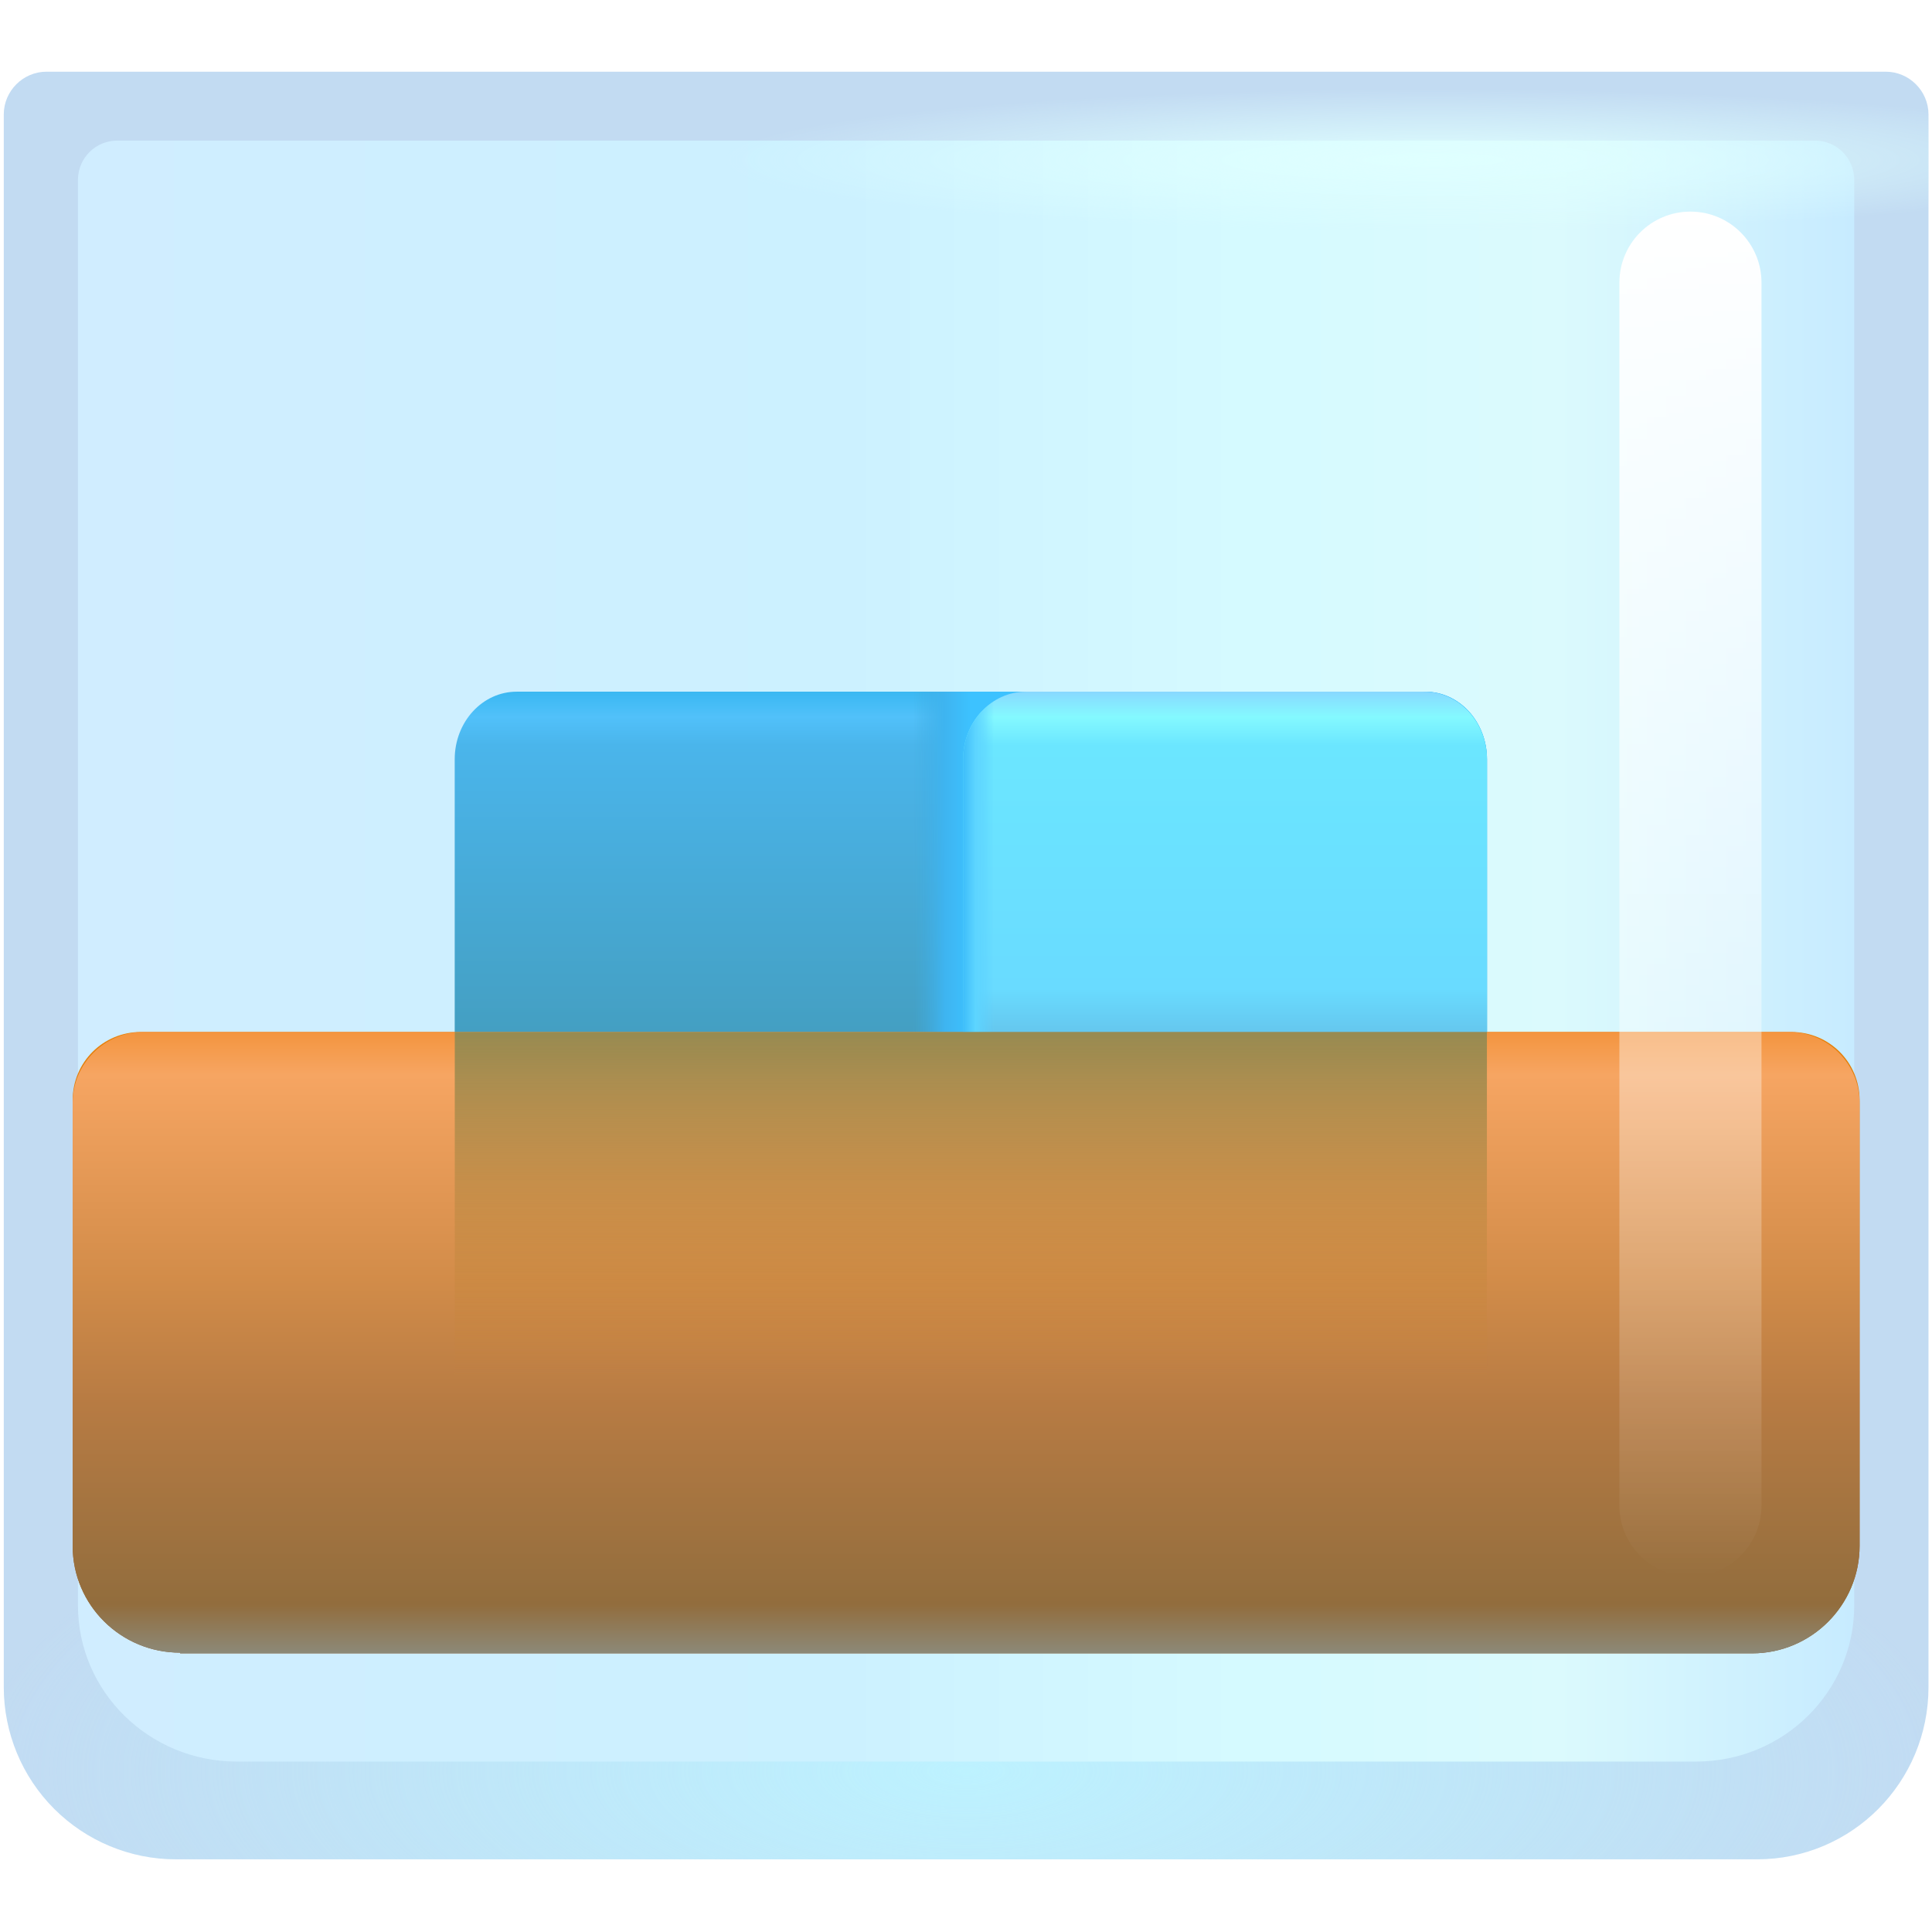 <svg width="512" height="512" viewBox="0 0 512 512" fill="none" xmlns="http://www.w3.org/2000/svg">
<path d="M465.611 492.739H46.64C34.535 492.739 22.927 487.93 14.367 479.371C5.808 470.812 1 459.204 1 447.099V30.319C1 24.112 6.112 19 12.319 19H499.749C505.956 19 511.068 24.112 511.068 30.319V447.099C511.068 472.292 490.804 492.739 465.611 492.739V492.739Z" fill="#C2DBF2"/>
<path d="M465.611 492.739H46.64C34.535 492.739 22.927 487.93 14.367 479.371C5.808 470.812 1 459.204 1 447.099V30.319C1 24.112 6.112 19 12.319 19H499.749C505.956 19 511.068 24.112 511.068 30.319V447.099C511.068 472.292 490.804 492.739 465.611 492.739V492.739Z" fill="url(#paint0_radial_3_926)"/>
<g filter="url(#filter0_f_3_926)">
<path d="M449.454 466.834H62.778C39.52 466.834 20.661 448.304 20.661 425.448V47.516C20.7 44.775 21.818 42.16 23.773 40.239C25.729 38.318 28.363 37.246 31.104 37.256H480.946C483.687 37.246 486.321 38.318 488.276 40.239C490.231 42.16 491.35 44.775 491.388 47.516V425.448C491.388 448.304 472.694 466.834 449.436 466.834H449.454Z" fill="url(#paint1_linear_3_926)"/>
</g>
<path d="M465.611 115.409H46.64C21.447 115.409 1 111.247 1 106.117V21.3C1 20.041 6.112 19 12.319 19H499.749C505.956 19 511.068 20.041 511.068 21.3V106.117C511.068 111.247 490.804 115.427 465.611 115.427V115.409Z" fill="url(#paint2_radial_3_926)"/>
<path d="M47.735 437.971C32.035 437.971 19.256 425.375 19.256 409.675V291.56C19.256 281.519 27.288 273.486 37.329 273.486H474.739C484.78 273.486 492.812 281.519 492.812 291.56V409.675C492.812 425.375 480.033 438.154 464.333 438.154H47.735V437.971V437.971Z" fill="url(#paint3_linear_3_926)"/>
<path d="M47.735 437.971C32.035 437.971 19.256 425.375 19.256 409.675V292.29C19.256 281.884 27.654 273.486 38.059 273.486H474.009C484.414 273.486 492.812 281.884 492.812 292.29V409.675C492.812 425.375 480.033 438.154 464.333 438.154H47.735V437.971V437.971Z" fill="url(#paint4_linear_3_926)"/>
<path d="M377.654 183.302H136.932C127.841 183.302 120.502 191.299 120.502 201.23V273.486H394.066V201.23C394.066 191.299 386.763 183.302 377.654 183.302V183.302Z" fill="url(#paint5_linear_3_926)"/>
<path d="M377.654 183.302H136.932C127.841 183.302 120.502 191.299 120.502 201.23V273.486H394.066V201.23C394.066 191.299 386.763 183.302 377.654 183.302V183.302Z" fill="url(#paint6_linear_3_926)"/>
<path d="M394.066 273.486V201.303C394.066 191.317 386.636 183.302 377.398 183.302H271.916C262.679 183.302 255.23 191.335 255.23 201.303V273.486H394.066Z" fill="url(#paint7_linear_3_926)"/>
<path d="M394.066 273.486V201.303C394.066 191.317 386.636 183.302 377.398 183.302H271.916C262.679 183.302 255.23 191.335 255.23 201.303V273.486H394.066Z" fill="url(#paint8_linear_3_926)"/>
<path d="M394.067 273.486H120.521V385.577H394.049V273.486H394.067Z" fill="url(#paint9_linear_3_926)"/>
<path d="M447.993 56.077H447.975C437.58 56.077 429.153 64.504 429.153 74.899V398.958C429.153 409.353 437.58 417.78 447.975 417.78H447.993C458.388 417.78 466.815 409.353 466.815 398.958V74.899C466.815 64.504 458.388 56.077 447.993 56.077Z" fill="url(#paint10_linear_3_926)"/>
<defs>
<filter id="filter0_f_3_926" x="18.661" y="35.256" width="474.727" height="433.578" filterUnits="userSpaceOnUse" color-interpolation-filters="sRGB">
<feFlood flood-opacity="0" result="BackgroundImageFix"/>
<feBlend mode="normal" in="SourceGraphic" in2="BackgroundImageFix" result="shape"/>
<feGaussianBlur stdDeviation="1" result="effect1_foregroundBlur_3_926"/>
</filter>
<radialGradient id="paint0_radial_3_926" cx="0" cy="0" r="1" gradientUnits="userSpaceOnUse" gradientTransform="translate(256.034 469.7) rotate(90) scale(98.125 264.162)">
<stop stop-color="#BDF2FF"/>
<stop offset="1" stop-color="#BCF1FF" stop-opacity="0"/>
</radialGradient>
<linearGradient id="paint1_linear_3_926" x1="20.661" y1="157.325" x2="491.406" y2="157.325" gradientUnits="userSpaceOnUse">
<stop stop-color="#D0EDFF"/>
<stop offset="0.431" stop-color="#CCF1FF"/>
<stop offset="0.656" stop-color="#D5FAFF"/>
<stop offset="0.833" stop-color="#DBFAFD"/>
<stop offset="1" stop-color="#C7EBFF"/>
</linearGradient>
<radialGradient id="paint2_radial_3_926" cx="0" cy="0" r="1" gradientUnits="userSpaceOnUse" gradientTransform="translate(380.374 42.386) rotate(90) scale(18.826 189.404)">
<stop stop-color="#DFFFFF"/>
<stop offset="1" stop-color="#DFFFFF" stop-opacity="0"/>
</radialGradient>
<linearGradient id="paint3_linear_3_926" x1="256.071" y1="230.476" x2="256.071" y2="503.51" gradientUnits="userSpaceOnUse">
<stop stop-color="#FF8C00"/>
<stop offset="1" stop-color="#6A4531"/>
</linearGradient>
<linearGradient id="paint4_linear_3_926" x1="256.07" y1="273.486" x2="256.07" y2="438.154" gradientUnits="userSpaceOnUse">
<stop stop-color="#F4953F"/>
<stop offset="0.069" stop-color="#F6A562"/>
<stop offset="0.398" stop-color="#D28C49"/>
<stop offset="0.599" stop-color="#B77B43"/>
<stop offset="0.921" stop-color="#926D3D"/>
<stop offset="1" stop-color="#8C8978"/>
</linearGradient>
<linearGradient id="paint5_linear_3_926" x1="257.293" y1="183.302" x2="257.293" y2="273.486" gradientUnits="userSpaceOnUse">
<stop stop-color="#3AB8F2"/>
<stop offset="0.074" stop-color="#51C1FA"/>
<stop offset="0.158" stop-color="#4AB5EB"/>
<stop offset="1" stop-color="#449FC2"/>
</linearGradient>
<linearGradient id="paint6_linear_3_926" x1="257.293" y1="183.302" x2="236.043" y2="183.302" gradientUnits="userSpaceOnUse">
<stop stop-color="#3DC2FF"/>
<stop offset="0.329" stop-color="#3EB4F0"/>
<stop offset="0.718" stop-color="#3FABDF" stop-opacity="0"/>
</linearGradient>
<linearGradient id="paint7_linear_3_926" x1="324.657" y1="183.302" x2="324.657" y2="273.486" gradientUnits="userSpaceOnUse">
<stop stop-color="#88D8FF"/>
<stop offset="0.074" stop-color="#84F9FF"/>
<stop offset="0.158" stop-color="#6BE6FF"/>
<stop offset="0.873" stop-color="#69DBFF"/>
<stop offset="1" stop-color="#65C7EE"/>
</linearGradient>
<linearGradient id="paint8_linear_3_926" x1="255.23" y1="222.662" x2="271.989" y2="222.662" gradientUnits="userSpaceOnUse">
<stop stop-color="#3EBEFA"/>
<stop offset="0.199" stop-color="#5DD5FF"/>
<stop offset="0.489" stop-color="#59D0FF" stop-opacity="0"/>
</linearGradient>
<linearGradient id="paint9_linear_3_926" x1="257.258" y1="273.486" x2="257.258" y2="364.729" gradientUnits="userSpaceOnUse">
<stop stop-color="#978B52"/>
<stop offset="1" stop-color="#CD822C" stop-opacity="0"/>
</linearGradient>
<linearGradient id="paint10_linear_3_926" x1="447.975" y1="56.077" x2="447.975" y2="417.78" gradientUnits="userSpaceOnUse">
<stop stop-color="white"/>
<stop offset="1" stop-color="white" stop-opacity="0"/>
</linearGradient>
</defs>
</svg>
